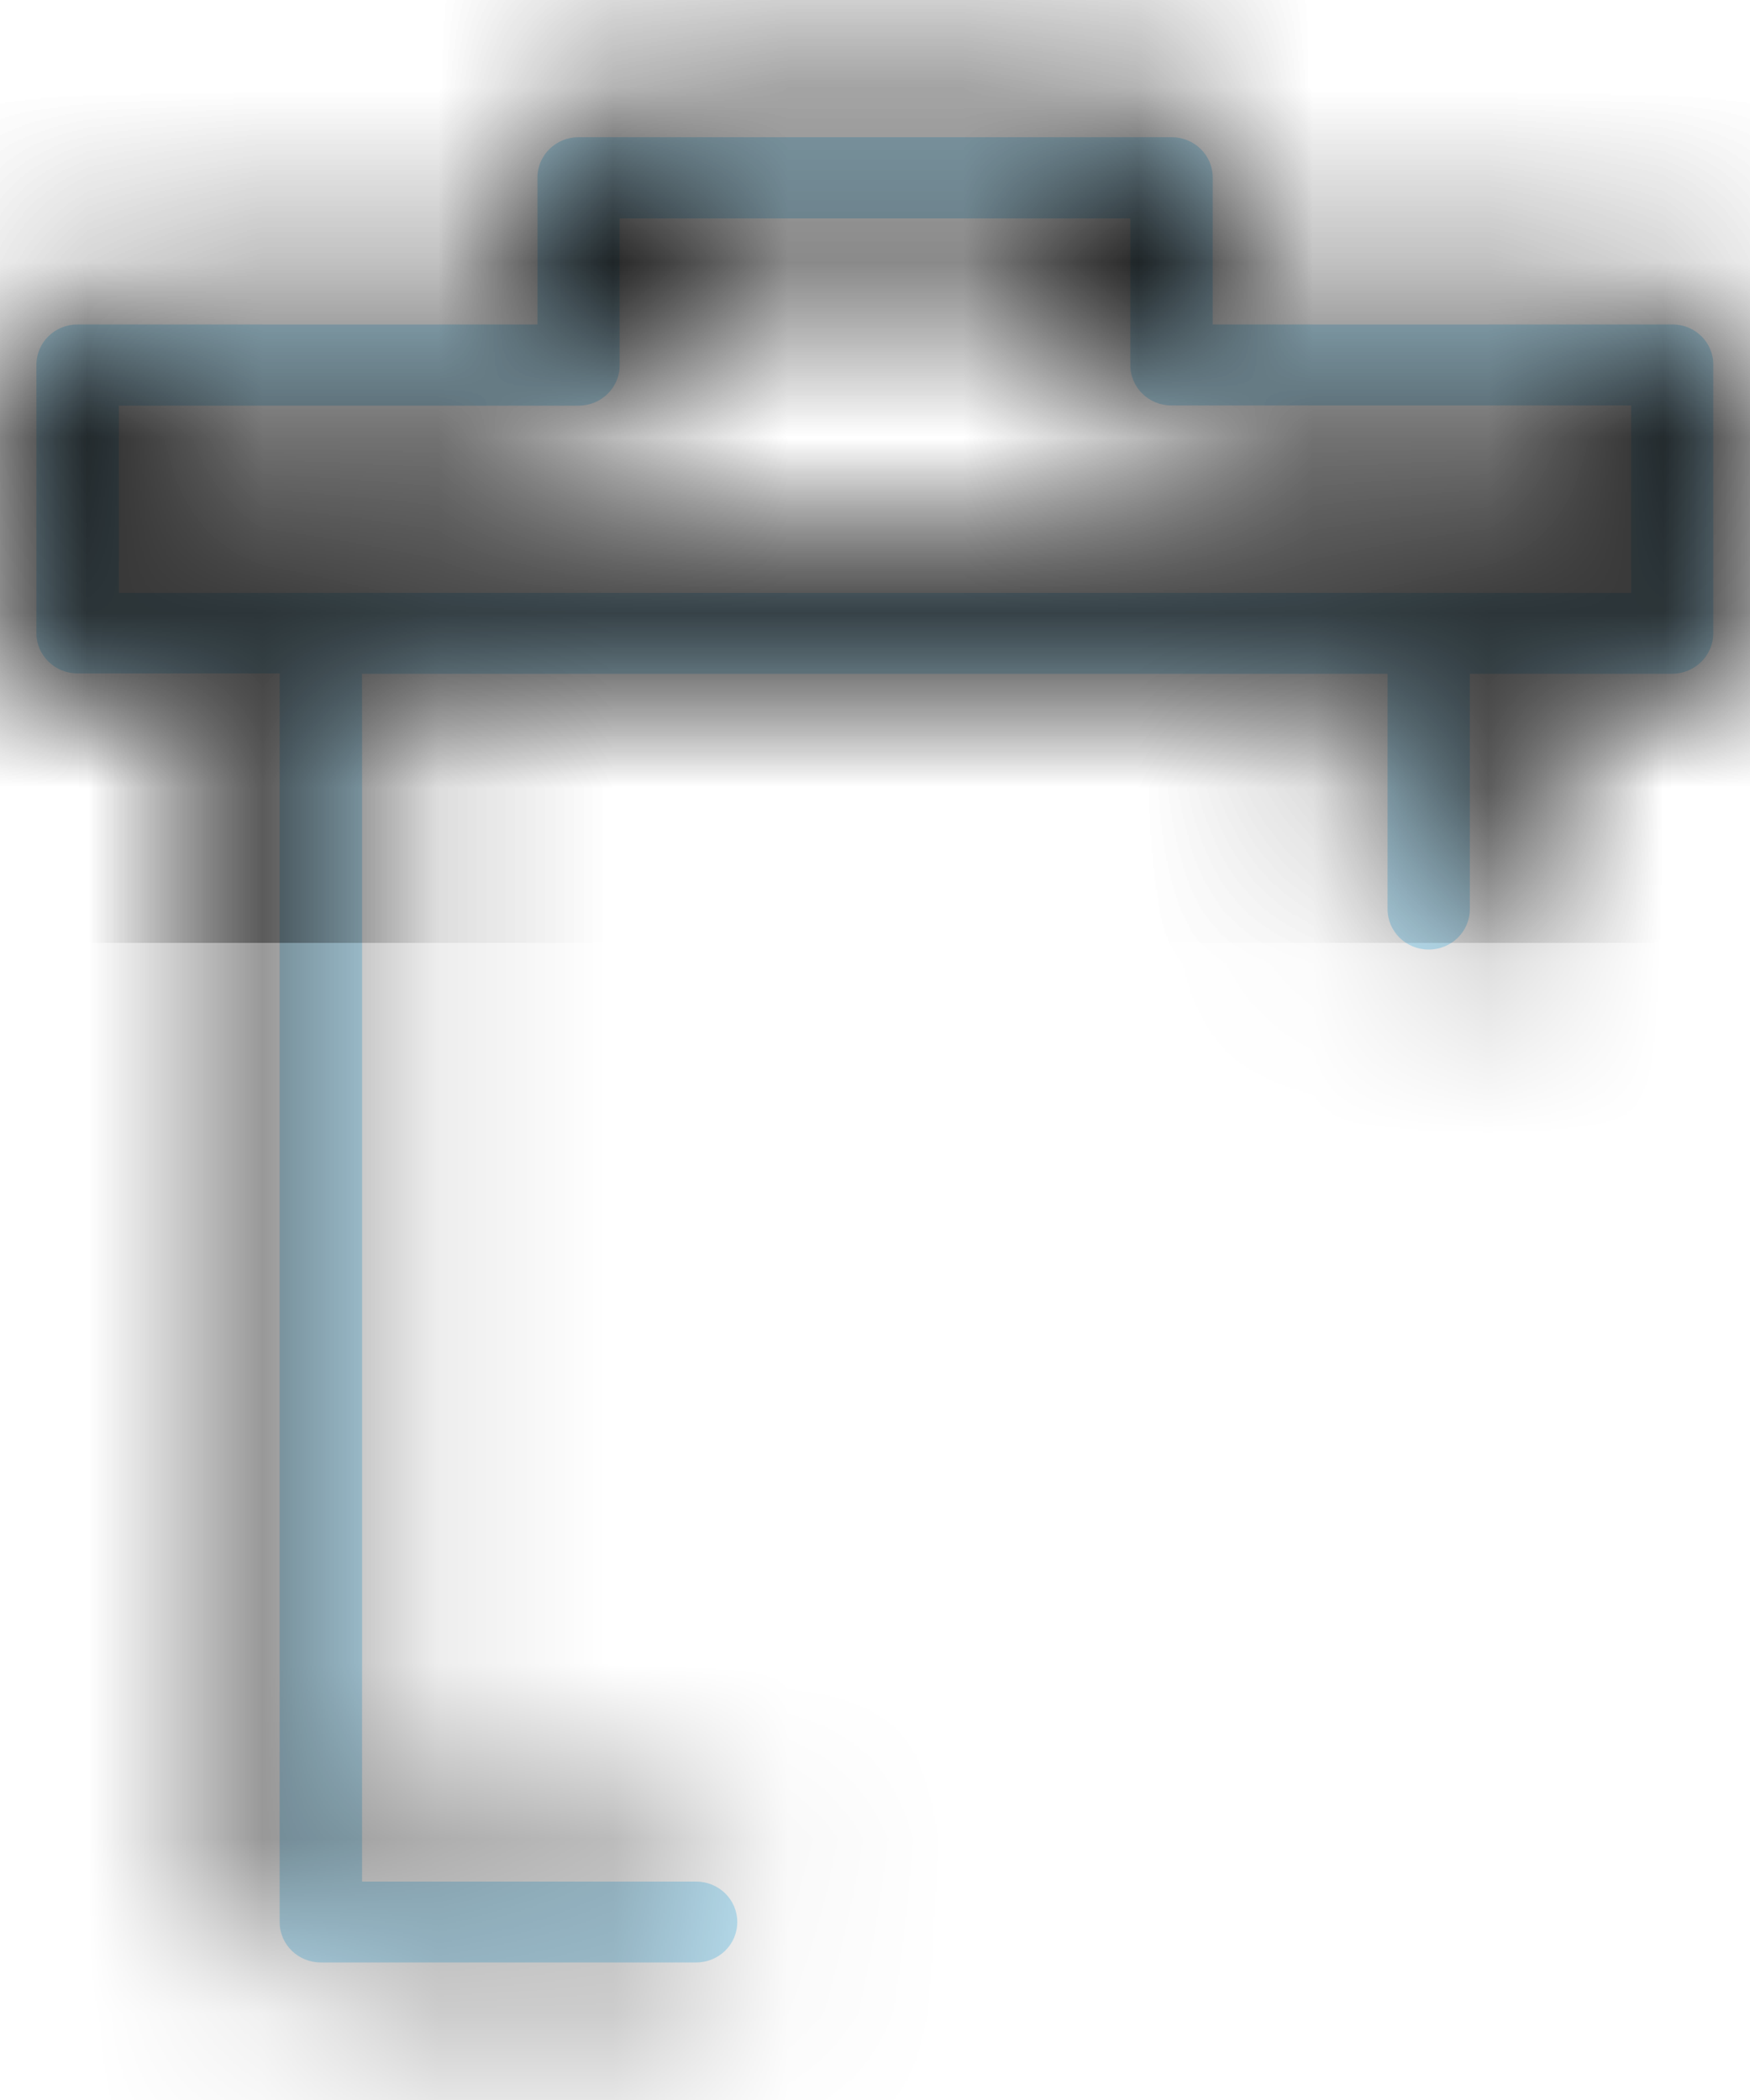 ﻿<?xml version="1.0" encoding="utf-8"?>
<svg version="1.1" xmlns:xlink="http://www.w3.org/1999/xlink" width="10px" height="12px" xmlns="http://www.w3.org/2000/svg">
  <defs>
    <mask fill="white" id="clip375">
      <path d="M 9.79 2.086  C 9.792 1.958  9.687 1.854  9.557 1.854  L 6.93 1.854  L 6.93 1.015  C 6.93 0.887  6.825 0.784  6.695 0.784  L 3.306 0.784  C 3.176 0.784  3.071 0.887  3.071 1.015  L 3.071 1.854  L 0.443 1.854  C 0.313 1.854  0.208 1.957  0.208 2.085  L 0.208 3.618  C 0.208 3.745  0.313 3.848  0.443 3.848  L 1.598 3.848  L 1.598 10.983  C 1.598 11.111  1.703 11.214  1.833 11.214  L 3.978 11.214  C 4.108 11.214  4.213 11.111  4.213 10.983  C 4.213 10.855  4.108 10.752  3.978 10.752  L 2.069 10.752  L 2.069 3.85  L 7.929 3.85  L 7.929 5.195  C 7.929 5.323  8.034 5.426  8.164 5.426  C 8.294 5.426  8.399 5.323  8.399 5.195  L 8.399 3.85  L 9.555 3.85  C 9.685 3.85  9.79 3.746  9.79 3.619  L 9.79 2.086  Z M 9.321 2.317  L 9.321 3.388  L 0.679 3.388  L 0.679 2.318  L 3.306 2.318  C 3.436 2.318  3.541 2.215  3.541 2.087  L 3.541 1.248  L 6.459 1.248  L 6.459 2.086  C 6.459 2.214  6.564 2.317  6.694 2.317  L 9.321 2.317  Z " fill-rule="evenodd" />
    </mask>
  </defs>
  <g transform="matrix(1 0 0 1 -326 -88 )">
    <path d="M 9.79 2.086  C 9.792 1.958  9.687 1.854  9.557 1.854  L 6.93 1.854  L 6.93 1.015  C 6.93 0.887  6.825 0.784  6.695 0.784  L 3.306 0.784  C 3.176 0.784  3.071 0.887  3.071 1.015  L 3.071 1.854  L 0.443 1.854  C 0.313 1.854  0.208 1.957  0.208 2.085  L 0.208 3.618  C 0.208 3.745  0.313 3.848  0.443 3.848  L 1.598 3.848  L 1.598 10.983  C 1.598 11.111  1.703 11.214  1.833 11.214  L 3.978 11.214  C 4.108 11.214  4.213 11.111  4.213 10.983  C 4.213 10.855  4.108 10.752  3.978 10.752  L 2.069 10.752  L 2.069 3.85  L 7.929 3.85  L 7.929 5.195  C 7.929 5.323  8.034 5.426  8.164 5.426  C 8.294 5.426  8.399 5.323  8.399 5.195  L 8.399 3.85  L 9.555 3.85  C 9.685 3.85  9.79 3.746  9.79 3.619  L 9.79 2.086  Z M 9.321 2.317  L 9.321 3.388  L 0.679 3.388  L 0.679 2.318  L 3.306 2.318  C 3.436 2.318  3.541 2.215  3.541 2.087  L 3.541 1.248  L 6.459 1.248  L 6.459 2.086  C 6.459 2.214  6.564 2.317  6.694 2.317  L 9.321 2.317  Z " fill-rule="nonzero" fill="#81d3f8" stroke="none" fill-opacity="0.49" transform="matrix(1 0 0 1 326 88 )" />
    <path d="M 9.79 2.086  C 9.792 1.958  9.687 1.854  9.557 1.854  L 6.93 1.854  L 6.93 1.015  C 6.93 0.887  6.825 0.784  6.695 0.784  L 3.306 0.784  C 3.176 0.784  3.071 0.887  3.071 1.015  L 3.071 1.854  L 0.443 1.854  C 0.313 1.854  0.208 1.957  0.208 2.085  L 0.208 3.618  C 0.208 3.745  0.313 3.848  0.443 3.848  L 1.598 3.848  L 1.598 10.983  C 1.598 11.111  1.703 11.214  1.833 11.214  L 3.978 11.214  C 4.108 11.214  4.213 11.111  4.213 10.983  C 4.213 10.855  4.108 10.752  3.978 10.752  L 2.069 10.752  L 2.069 3.85  L 7.929 3.85  L 7.929 5.195  C 7.929 5.323  8.034 5.426  8.164 5.426  C 8.294 5.426  8.399 5.323  8.399 5.195  L 8.399 3.85  L 9.555 3.85  C 9.685 3.85  9.79 3.746  9.79 3.619  L 9.79 2.086  Z " stroke-width="4" stroke="#000000" fill="none" transform="matrix(1 0 0 1 326 88 )" mask="url(#clip375)" />
    <path d="M 9.321 2.317  L 9.321 3.388  L 0.679 3.388  L 0.679 2.318  L 3.306 2.318  C 3.436 2.318  3.541 2.215  3.541 2.087  L 3.541 1.248  L 6.459 1.248  L 6.459 2.086  C 6.459 2.214  6.564 2.317  6.694 2.317  L 9.321 2.317  Z " stroke-width="4" stroke="#000000" fill="none" transform="matrix(1 0 0 1 326 88 )" mask="url(#clip375)" />
  </g>
</svg>